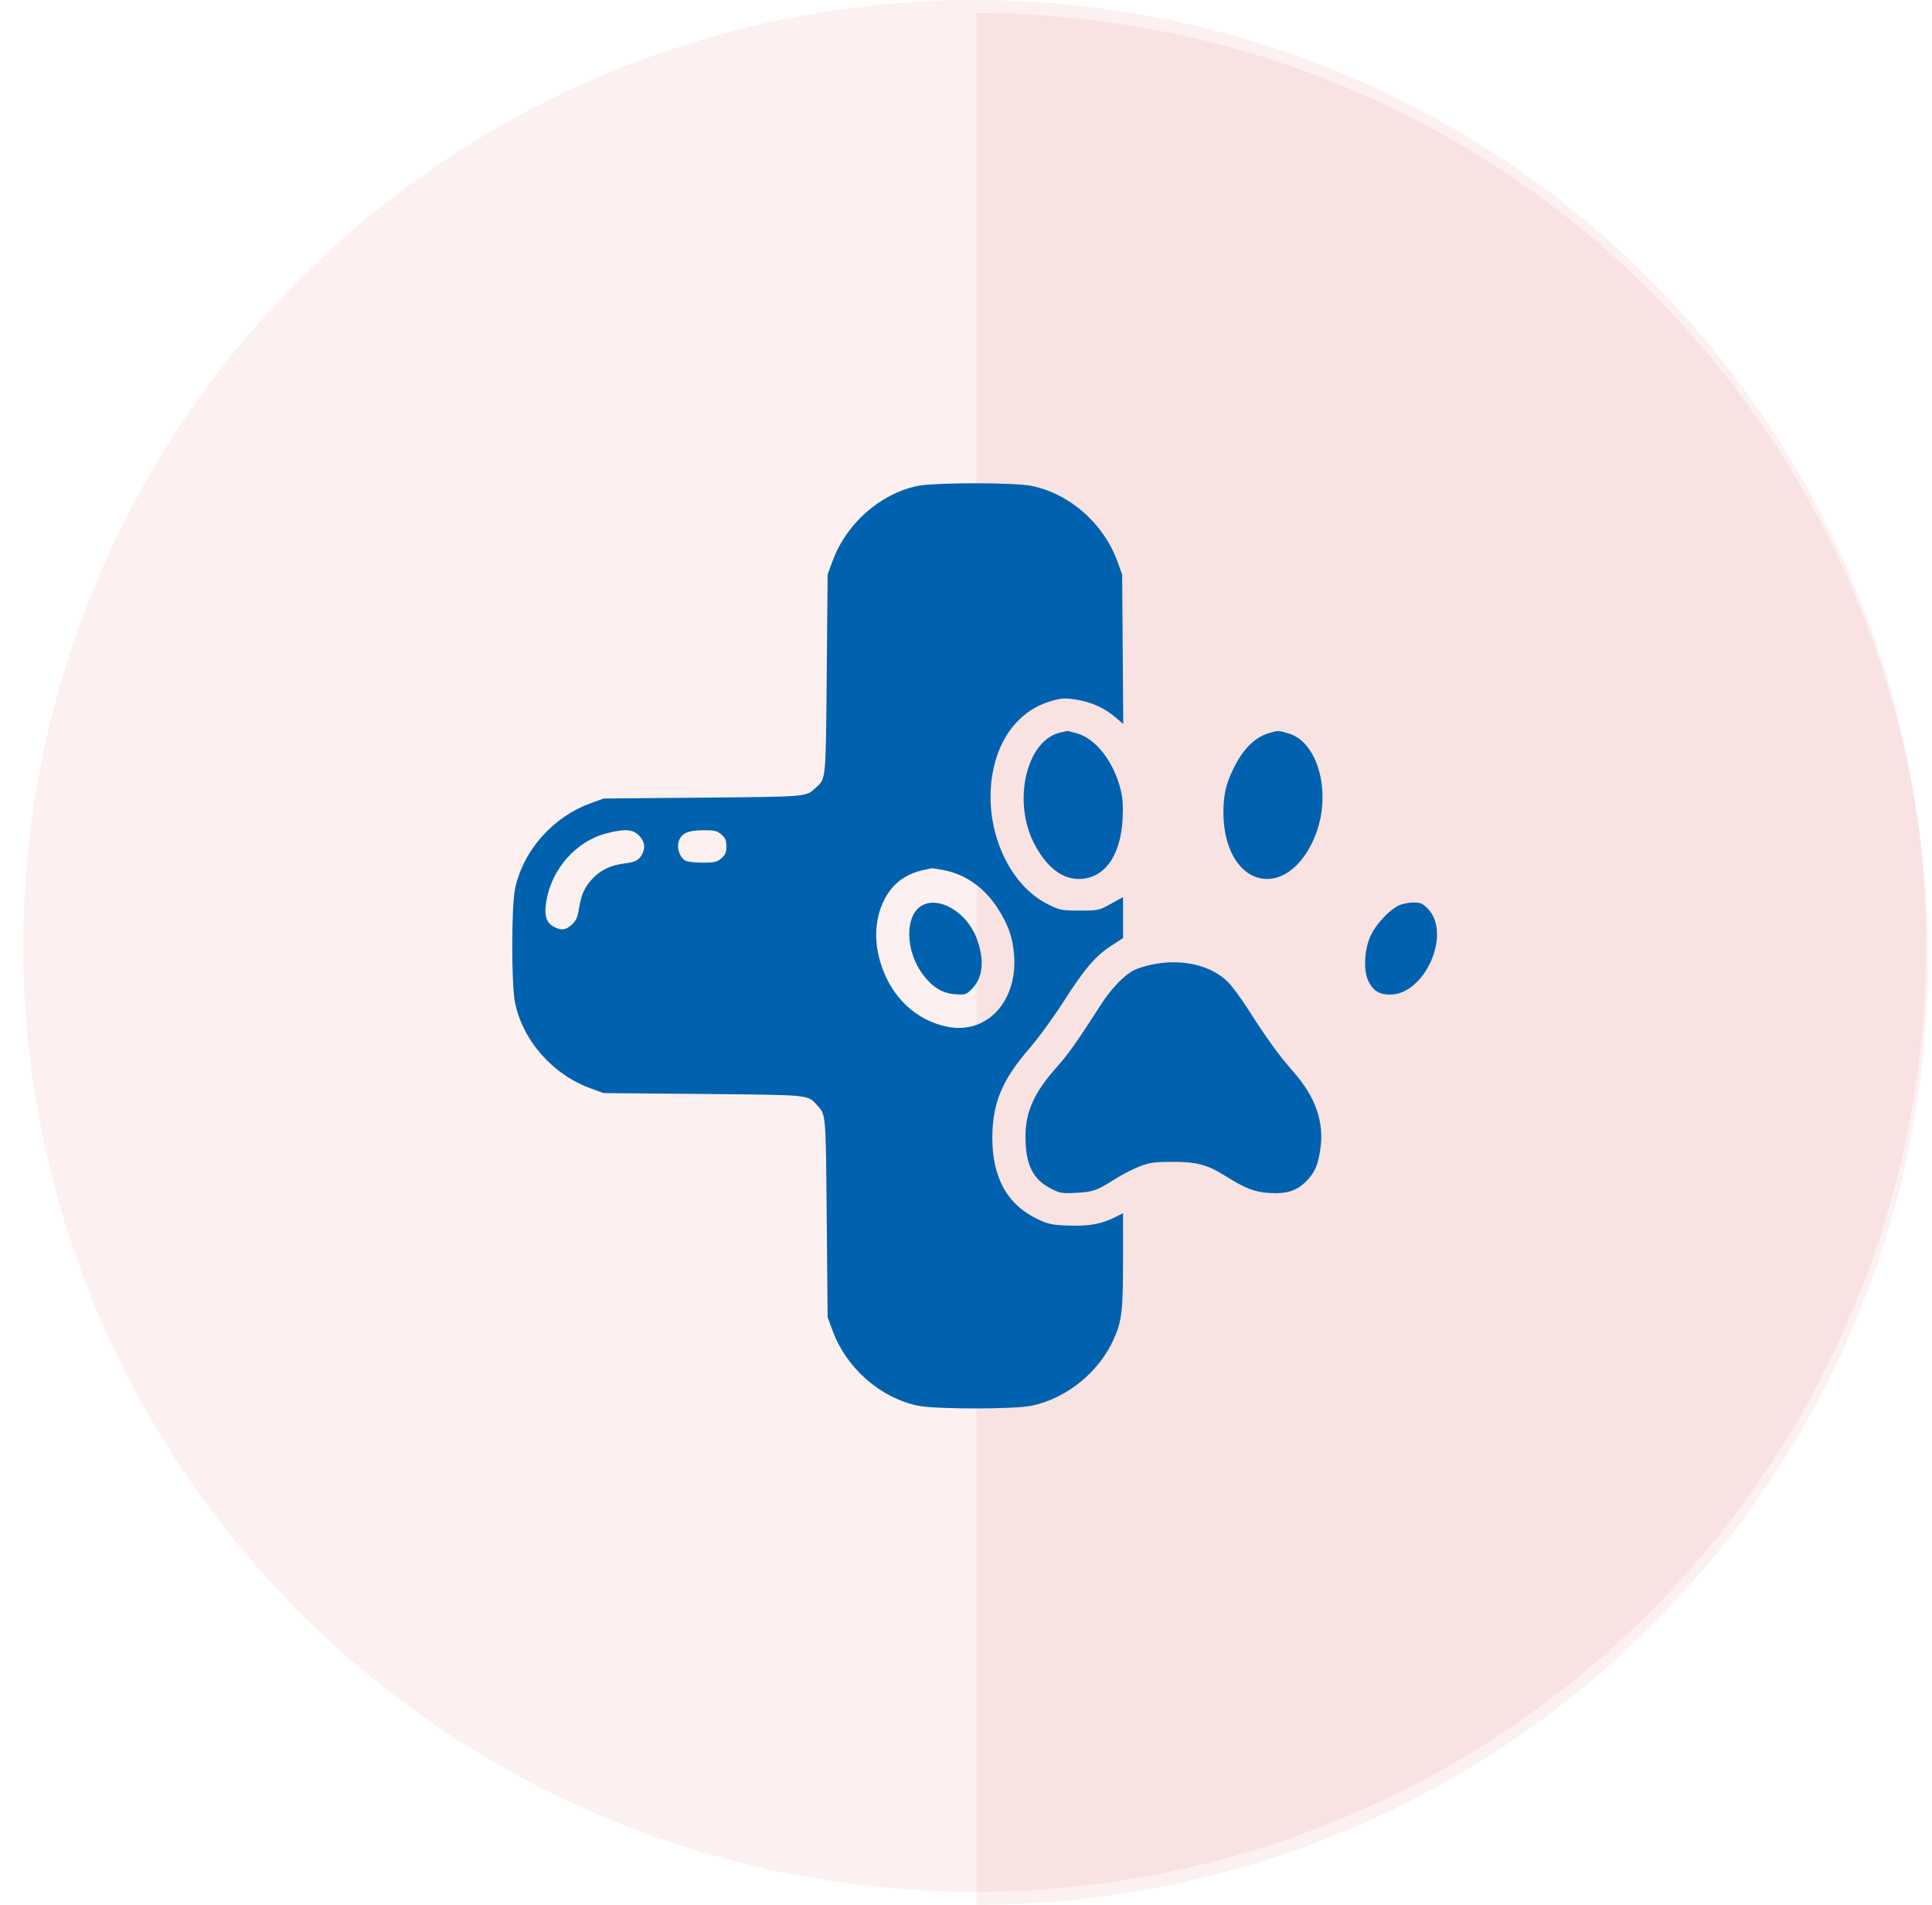<svg width="71" height="70" viewBox="0 0 71 70" fill="none" xmlns="http://www.w3.org/2000/svg">
<ellipse opacity="0.06" cx="35.818" cy="34.759" rx="34.964" ry="34.759" fill="#CA0000"/>
<path opacity="0.06" d="M35.889 70C45.162 70 54.055 66.338 60.612 59.819C67.169 53.301 70.853 44.46 70.853 35.241C70.853 26.022 67.169 17.181 60.612 10.662C54.055 4.144 45.162 0.482 35.889 0.482L35.889 35.241L35.889 70Z" fill="#CA0000"/>
<g clip-path="url(#clip0_20_348)">
<path fill-rule="evenodd" clip-rule="evenodd" d="M33.702 17.861C32.327 18.156 31.094 19.252 30.593 20.626L30.415 21.111L30.382 24.763C30.346 28.728 30.358 28.606 29.973 28.955C29.609 29.285 29.709 29.277 25.833 29.312L22.181 29.345L21.696 29.522C20.307 30.03 19.221 31.263 18.927 32.665C18.791 33.317 18.791 36.197 18.927 36.849C19.221 38.251 20.307 39.484 21.696 39.992L22.181 40.169L25.833 40.202C29.798 40.238 29.677 40.226 30.025 40.611C30.355 40.975 30.347 40.875 30.382 44.751L30.415 48.403L30.593 48.888C31.098 50.271 32.339 51.365 33.735 51.657C34.387 51.793 37.267 51.793 37.919 51.657C39.204 51.388 40.398 50.415 40.935 49.2C41.228 48.537 41.27 48.173 41.271 46.327L41.272 44.582L41.021 44.71C40.498 44.977 40.033 45.065 39.289 45.039C38.666 45.017 38.531 44.989 38.143 44.807C37.019 44.277 36.462 43.277 36.468 41.796C36.472 40.538 36.827 39.687 37.824 38.536C38.154 38.156 38.718 37.382 39.08 36.816C39.852 35.605 40.26 35.128 40.844 34.75L41.272 34.473V33.72V32.967L40.824 33.214C40.386 33.456 40.359 33.462 39.677 33.462C39.018 33.462 38.953 33.449 38.525 33.239C36.91 32.444 36.015 30.067 36.563 28.028C36.869 26.892 37.598 26.077 38.572 25.781C38.992 25.654 39.099 25.645 39.527 25.707C40.08 25.787 40.587 26.013 40.995 26.363L41.279 26.605L41.259 23.858L41.239 21.111L41.062 20.626C40.554 19.237 39.321 18.151 37.919 17.857C37.286 17.725 34.324 17.727 33.702 17.861ZM38.956 26.921C37.708 27.216 37.193 29.481 38.021 31.032C38.467 31.868 39.021 32.3 39.645 32.3C40.581 32.3 41.192 31.456 41.256 30.076C41.279 29.584 41.257 29.299 41.174 28.98C40.912 27.974 40.275 27.157 39.594 26.955C39.408 26.9 39.239 26.858 39.218 26.862C39.197 26.865 39.08 26.892 38.956 26.921ZM46.656 26.932C46.126 27.084 45.697 27.504 45.343 28.216C45.053 28.8 44.959 29.206 44.96 29.876C44.962 31.285 45.635 32.3 46.568 32.3C47.294 32.3 47.983 31.656 48.369 30.618C48.931 29.103 48.429 27.272 47.365 26.956C46.983 26.842 46.971 26.842 46.656 26.932ZM23.481 30.701C23.689 30.909 23.729 31.146 23.598 31.391C23.479 31.614 23.347 31.684 22.953 31.73C22.472 31.787 22.092 31.962 21.8 32.263C21.493 32.578 21.359 32.867 21.279 33.381C21.228 33.709 21.174 33.832 21.016 33.977C20.793 34.182 20.633 34.203 20.361 34.063C20.073 33.914 19.99 33.64 20.076 33.122C20.274 31.929 21.166 30.919 22.277 30.628C22.955 30.451 23.249 30.469 23.481 30.701ZM26.509 30.666C26.656 30.793 26.694 30.881 26.694 31.105C26.694 31.328 26.656 31.416 26.509 31.543C26.349 31.681 26.256 31.702 25.825 31.702C25.551 31.702 25.266 31.67 25.192 31.631C24.982 31.518 24.859 31.158 24.945 30.91C25.047 30.619 25.285 30.513 25.846 30.51C26.257 30.508 26.35 30.529 26.509 30.666ZM34.666 31.974C35.463 32.121 36.152 32.6 36.645 33.348C37.055 33.971 37.23 34.478 37.271 35.164C37.37 36.809 36.268 37.992 34.872 37.741C33.566 37.506 32.571 36.468 32.268 35.023C32.021 33.849 32.451 32.671 33.293 32.212C33.578 32.058 33.743 32.005 34.238 31.909C34.258 31.905 34.451 31.934 34.666 31.974ZM33.863 33.288C33.237 33.67 33.271 34.97 33.929 35.831C34.275 36.285 34.639 36.504 35.101 36.537C35.475 36.564 35.503 36.555 35.72 36.338C36.13 35.928 36.189 35.259 35.884 34.462C35.519 33.51 34.485 32.909 33.863 33.288ZM51.376 33.288C51.025 33.474 50.584 33.949 50.386 34.353C50.136 34.861 50.092 35.672 50.293 36.065C50.472 36.417 50.69 36.55 51.085 36.55C52.376 36.55 53.362 34.283 52.462 33.383C52.272 33.193 52.198 33.164 51.92 33.166C51.743 33.168 51.498 33.222 51.376 33.288ZM42.293 35.454C42.069 35.502 41.788 35.593 41.668 35.655C41.305 35.843 40.839 36.328 40.47 36.902C39.573 38.297 39.255 38.746 38.815 39.239C38.004 40.147 37.686 40.859 37.686 41.766C37.686 42.791 37.95 43.334 38.617 43.677C38.954 43.851 39.024 43.863 39.546 43.835C40.177 43.8 40.316 43.751 40.959 43.339C41.207 43.18 41.611 42.971 41.856 42.874C42.243 42.722 42.401 42.699 43.065 42.696C43.956 42.692 44.372 42.8 45.014 43.204C45.769 43.679 46.107 43.809 46.667 43.842C47.292 43.878 47.65 43.763 47.999 43.414C48.311 43.102 48.428 42.841 48.519 42.251C48.675 41.243 48.35 40.308 47.515 39.367C47.011 38.799 46.566 38.183 45.855 37.072C45.607 36.683 45.278 36.239 45.124 36.085C44.495 35.457 43.401 35.213 42.293 35.454Z" fill="#0062AF"/>
</g>
<defs>
<clipPath id="clip0_20_348">
<rect width="44.954" height="44.695" fill="white" transform="translate(13.34 12.412)"/>
</clipPath>
</defs>
</svg>
